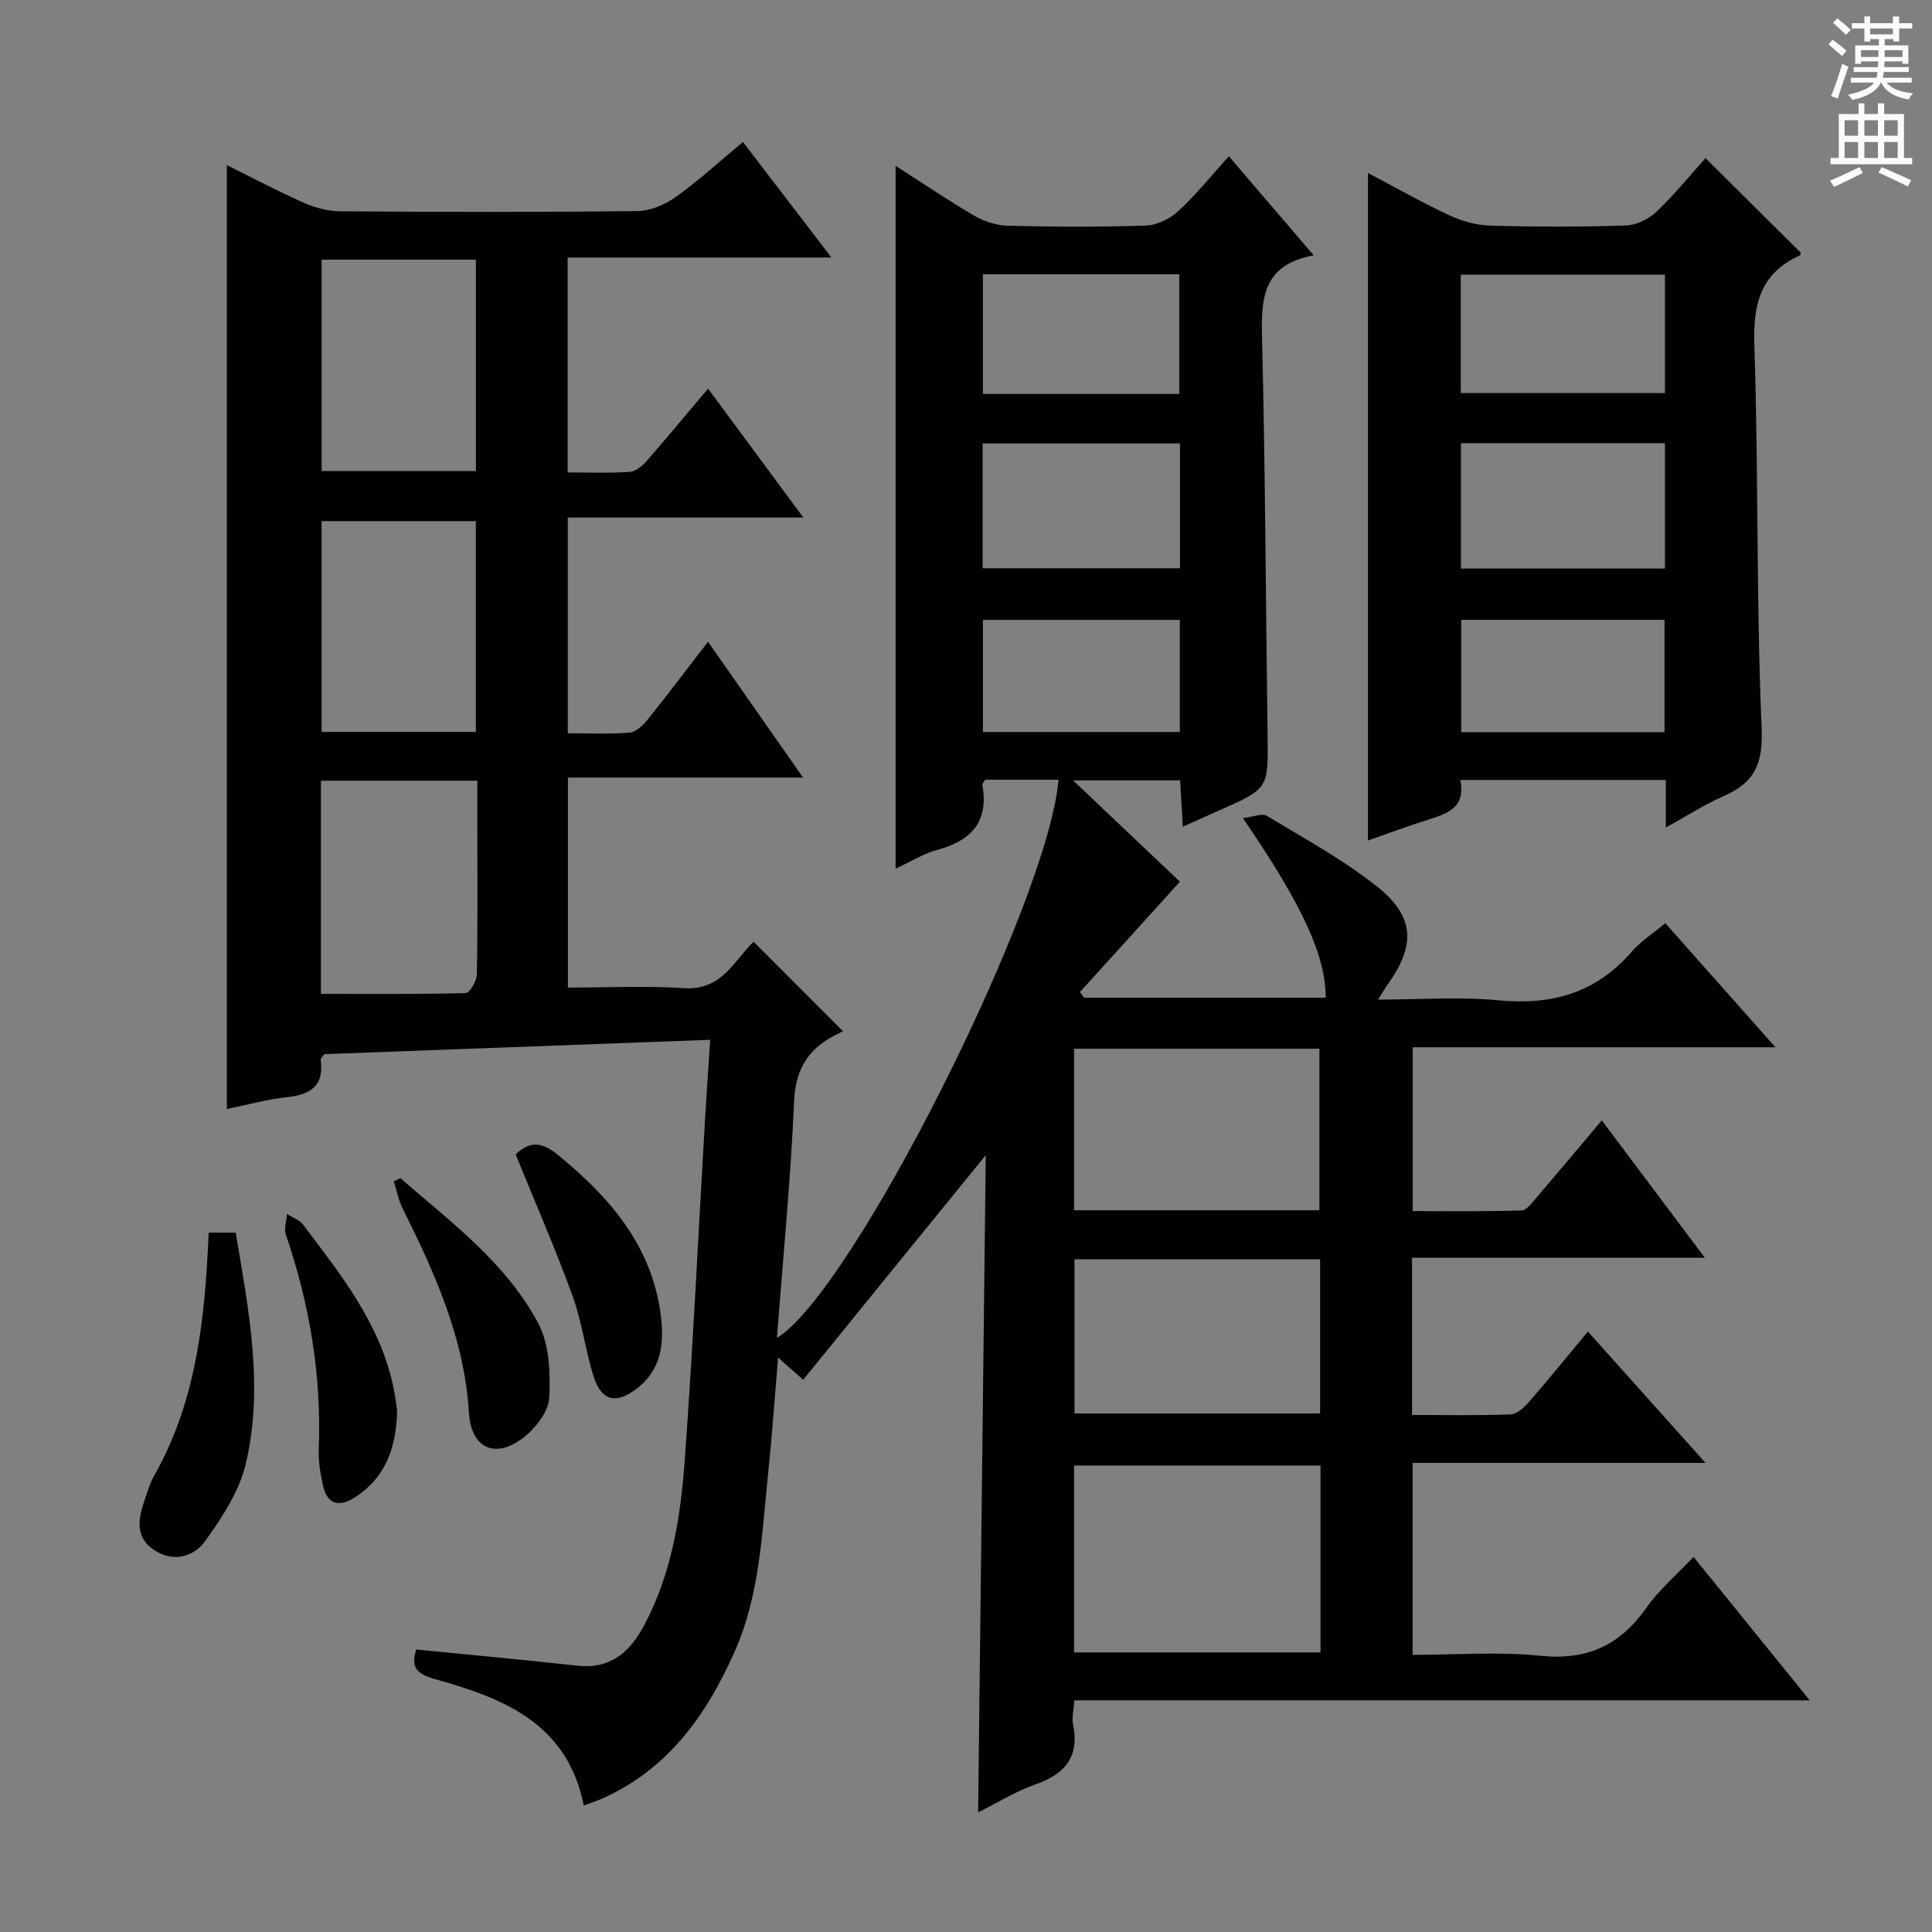 <svg enable-background="new 0 0 400 400" viewBox="0 0 400 400" xmlns="http://www.w3.org/2000/svg"><rect x="0" y="0" width="400" height="400" fill="#808080" stroke="none"/><g fill="#010100"><path d="m166.3 285.66c-2.09-1.84-3.3-2.91-5.21-4.6-.71 8.47-1.24 16.16-2.04 23.83-1.31 12.52-1.7 25.22-6.93 37.02-5.81 13.11-13.74 24.32-27.34 30.42-1.16.52-2.38.91-3.91 1.48-3.44-17.16-16.85-22.28-30.93-26.2-3.97-1.11-4.85-2.69-3.75-6.1 11.16 1.11 22.21 2.12 33.24 3.35 6.86.76 10.92-2.69 13.92-8.32 5.69-10.67 7.55-22.34 8.41-34.1 1.72-23.71 2.85-47.47 4.24-71.2.3-5.1.66-10.2 1.04-15.96-27.17 1.01-53.66 1.99-79.92 2.97-.41.62-.77.91-.74 1.14.75 5.27-1.9 7.21-6.81 7.75-4.4.48-8.73 1.69-12.6 2.47 0-65.06 0-130.09 0-195.42 5.02 2.48 10.37 5.32 15.89 7.77 2.34 1.04 5.04 1.77 7.58 1.79 20.5.14 41 .19 61.5-.05 2.69-.03 5.72-1.31 7.96-2.91 4.72-3.37 9.02-7.32 13.92-11.39 5.98 7.8 11.78 15.37 18.32 23.91-18.87 0-36.57 0-54.62 0v44.5c4.34 0 8.62.17 12.87-.11 1.24-.08 2.62-1.26 3.53-2.3 4.16-4.75 8.18-9.62 12.67-14.94 6.47 8.76 12.73 17.23 19.73 26.69-16.8 0-32.61 0-48.77 0v44.66c4.3 0 8.58.22 12.81-.13 1.34-.11 2.81-1.55 3.77-2.75 4.17-5.19 8.17-10.5 12.46-16.07 6.48 9.27 12.83 18.35 19.67 28.13-16.56 0-32.42 0-48.68 0v43.48c7.98 0 16.07-.42 24.08.12 7.85.53 10.43-5.89 14.36-9.61 6.09 6.1 12.05 12.06 18.53 18.54.28-.13-.45.2-1.18.56-5.8 2.83-8.66 7.02-8.96 13.91-.71 16.26-2.3 32.49-3.55 49 15.55-9.32 56.24-90.25 58.29-115.56-5.11 0-10.2 0-15.16 0-.3.49-.65.8-.61 1.04 1.38 7.59-2.23 11.56-9.29 13.48-2.97.81-5.7 2.53-8.67 3.9 0-48.47 0-96.63 0-145.52 5.54 3.55 10.84 7.15 16.37 10.37 2.03 1.18 4.59 1.98 6.93 2.04 9.49.23 19 .28 28.49-.04 2.3-.08 4.99-1.37 6.72-2.96 3.64-3.35 6.77-7.27 10.49-11.39 5.8 6.77 11.36 13.26 17.57 20.51-10.54 1.95-10.9 8.85-10.7 16.97.68 27.47.77 54.95 1.15 82.43.15 10.99.22 10.99-9.88 15.47-2.4 1.07-4.8 2.14-7.66 3.42-.2-3.38-.37-6.3-.57-9.58-7.06 0-13.92 0-22.16 0 8.11 7.69 15.47 14.68 22.12 20.98-7.03 7.75-13.86 15.3-20.7 22.84.29.39.58.78.86 1.17h50.03c-.06-8.77-4.67-18.9-17.13-37.17 2.05-.24 3.92-1.08 4.92-.48 7.68 4.62 15.62 8.97 22.64 14.48 8.09 6.35 8.27 12.33 2.21 20.7-.47.64-.85 1.35-1.8 2.86 8.76 0 16.87-.62 24.85.15 11 1.07 20.18-1.45 27.56-9.96 1.92-2.22 4.5-3.87 7.05-6.01 7.48 8.43 14.82 16.7 22.81 25.7-25.57 0-50.14 0-75.1 0v33.91c7.39 0 14.97.12 22.54-.13 1.12-.04 2.29-1.75 3.24-2.86 4.34-5.05 8.6-10.15 13.36-15.79 7 9.33 13.78 18.37 21.33 28.44-20.95 0-40.66 0-60.61 0v32.55c6.9 0 13.68.15 20.44-.12 1.33-.05 2.83-1.5 3.84-2.66 4.03-4.63 7.9-9.4 12.13-14.49 8.01 8.95 15.83 17.68 24.35 27.2-20.82 0-40.55 0-60.64 0v39.74c8.84 0 17.7-.71 26.4.19 9.67 1 16.52-2.14 22-9.94 2.65-3.77 6.28-6.84 9.76-10.53 7.91 9.77 15.63 19.3 24.06 29.7-51.3 0-101.62 0-152.25 0-.14 2.07-.56 3.58-.28 4.94 1.4 6.8-1.71 10.36-7.9 12.51-4.02 1.4-7.71 3.73-11.75 5.74.53-45.39 1.05-90.27 1.58-136.06-13.01 15.96-25.35 31.16-37.79 46.49zm107.1 17.75c-17.35 0-34.23 0-51.02 0v38.71h51.02c0-13.1 0-25.73 0-38.71zm-51.02-86.28v33.44h50.79c0-11.28 0-22.29 0-33.44-17.07 0-33.71 0-50.79 0zm50.93 43.6c-17.33 0-34.06 0-50.85 0v31.91h50.85c0-10.69 0-21.09 0-31.91zm-206.86-54.96c10.18 0 20.08.1 29.98-.17.83-.02 2.27-2.5 2.29-3.86.2-9.98.11-19.97.11-29.95 0-3.42 0-6.84 0-10.15-11.34 0-21.87 0-32.38 0zm.15-152.01v43.77h31.93c0-14.66 0-29.04 0-43.77-10.7 0-21.24 0-31.93 0zm31.92 54.13c-10.79 0-21.43 0-31.93 0v43.64h31.93c0-14.65 0-29.03 0-43.64zm145.78-16.08c-14.03 0-27.42 0-40.86 0v25.84h40.86c0-8.76 0-17.16 0-25.84zm-40.8-35.03v24.78h40.65c0-8.44 0-16.61 0-24.78-13.82 0-27.2 0-40.65 0zm40.77 71.56c-13.92 0-27.3 0-40.76 0v23.21h40.76c0-7.84 0-15.41 0-23.21z"/><path d="m344.89 171.33c0-3.7 0-6.63 0-9.85-14.32 0-28.22 0-42.55 0 1.2 5.79-2.78 6.99-6.83 8.28-4.09 1.29-8.12 2.8-12.29 4.26 0-46.05 0-91.74 0-138.21 5.7 3 11.22 6.15 16.96 8.82 2.6 1.21 5.62 2.01 8.48 2.09 9.32.26 18.66.27 27.99-.04 2.16-.07 4.7-1.32 6.3-2.84 3.71-3.53 6.96-7.55 10.15-11.1 6.69 6.64 13.17 13.07 19.73 19.58-.02.05-.06.5-.25.59-8.13 3.7-9.64 10.07-9.36 18.57.88 26.45.37 52.96 1.51 79.39.32 7.45-1.62 11.25-7.96 14-3.89 1.71-7.5 4.06-11.88 6.46zm-42.41-79.57v25.95h42.23c0-8.72 0-17.16 0-25.95-14.04 0-27.94 0-42.23 0zm-.05-10.38h42.28c0-8.4 0-16.36 0-24.51-14.24 0-28.25 0-42.28 0zm42.19 70.21c0-8.06 0-15.63 0-23.26-14.22 0-28.12 0-42.09 0v23.26z"/><path d="m43.21 255.2h5.59c2.66 15.92 5.88 31.87 2.08 47.89-1.35 5.7-4.91 11.1-8.4 15.97-2.21 3.08-6.28 4.51-10.28 2.04-4.13-2.54-3.71-6.27-2.38-10.13.65-1.88 1.18-3.84 2.15-5.54 8.03-14.17 10.13-29.75 11.01-45.63.07-1.34.13-2.65.23-4.6z"/><path d="m106.76 239.02c3.24-3.14 5.81-2.35 9 .29 10.54 8.67 19.05 18.5 21 32.62.83 6.03.27 11.68-5.08 15.68-4.18 3.13-7.16 2.41-8.74-2.53-1.76-5.5-2.43-11.37-4.4-16.78-3.56-9.79-7.74-19.35-11.78-29.28z"/><path d="m82.89 243.93c10.47 9.1 21.86 17.5 28.54 30.02 2.32 4.36 2.53 10.26 2.29 15.39-.13 2.81-2.67 6.15-5.07 8.08-5.92 4.78-11.11 2.63-11.57-4.97-.93-15.37-7.06-28.89-13.75-42.32-.85-1.72-1.21-3.68-1.79-5.53.45-.22.9-.45 1.35-.67z"/><path d="m82.23 292.03c-.2 8.1-2.63 14.03-8.74 17.98-3.23 2.09-5.77 1.54-6.64-2.54-.51-2.41-.96-4.92-.86-7.37.6-15.29-1.87-30.06-6.81-44.5-.43-1.24.14-2.83.24-4.25 1.12.72 2.56 1.19 3.32 2.19 7.71 10.19 15.74 20.23 18.6 33.14.45 2.1.71 4.23.89 5.35z"/></g><path d="m378.6 9.2.8-1c.9.7 1.9 1.4 2.9 2.3l-.9 1.1c-1.1-.9-2-1.7-2.8-2.4zm.5 10.7c.9-2.1 1.6-4.3 2.3-6.7.4.2.8.4 1.3.6-.7 2.1-1.5 4.3-2.2 6.6zm.4-15.2.9-.9c1 .8 2 1.6 2.8 2.4l-1 1c-1-.9-1.9-1.8-2.7-2.5zm12.5-1.3h1.2v1.4h2.7v1.1h-2.7v2.7h-1.2v-.5h-1.8v1.3h4.9v3.8h-1.2v-.5h-3.7c0 .4-.1.9-.1 1.2h5.1v1h-5.2c0 .5-.1.9-.2 1.2h6v1h-5.2c1.1 1.3 2.9 2 5.5 2.2-.4.4-.7.8-.9 1.3-2.9-.5-4.8-1.6-5.7-3.5h-.1c-.8 1.7-2.7 2.9-5.9 3.6-.2-.4-.6-.8-.9-1.1 2.8-.6 4.6-1.4 5.4-2.5h-4.8v-1h5.3c.1-.3.2-.7.2-1.2h-4.9v-1h5c0-.4 0-.8.1-1.2h-3.6v.5h-1.2v-3.8h4.9v-1.3h-1.8v.5h-1.2v-2.7h-2.6v-1.1h2.6v-1.4h1.2v1.4h4.7v-1.4zm-6.7 8.4h3.6c0-.4 0-.9 0-1.4h-3.6zm1.9-4.7h4.7v-1.2h-4.7zm6.7 3.3h-3.7v1.4h3.7z" fill="#fbfafc"/><path d="m384.7 21.4h1.3v2.2h2.8v-2.2h1.3v2.2h4.1v9.1h1.7v1.3h-16.9v-1.3h1.7v-9.1h4.1v-2.2zm.3 13.2.7 1.2c-1.8.9-3.8 1.9-6 2.9-.2-.4-.5-.8-.8-1.3 2.4-1 4.4-2 6.1-2.8zm-3.1-6.5h2.8v-3.2h-2.8zm0 4.6h2.8v-3.3h-2.8zm4.1-4.6h2.8v-3.2h-2.8zm0 4.6h2.8v-3.3h-2.8zm3.6 1.9c2.1.9 4.1 1.8 6.1 2.7l-.7 1.3c-2.2-1.1-4.2-2-6.1-2.9zm3.3-9.7h-2.8v3.2h2.8zm-2.8 7.8h2.8v-3.3h-2.8z" fill="#fbfafc"/></svg>